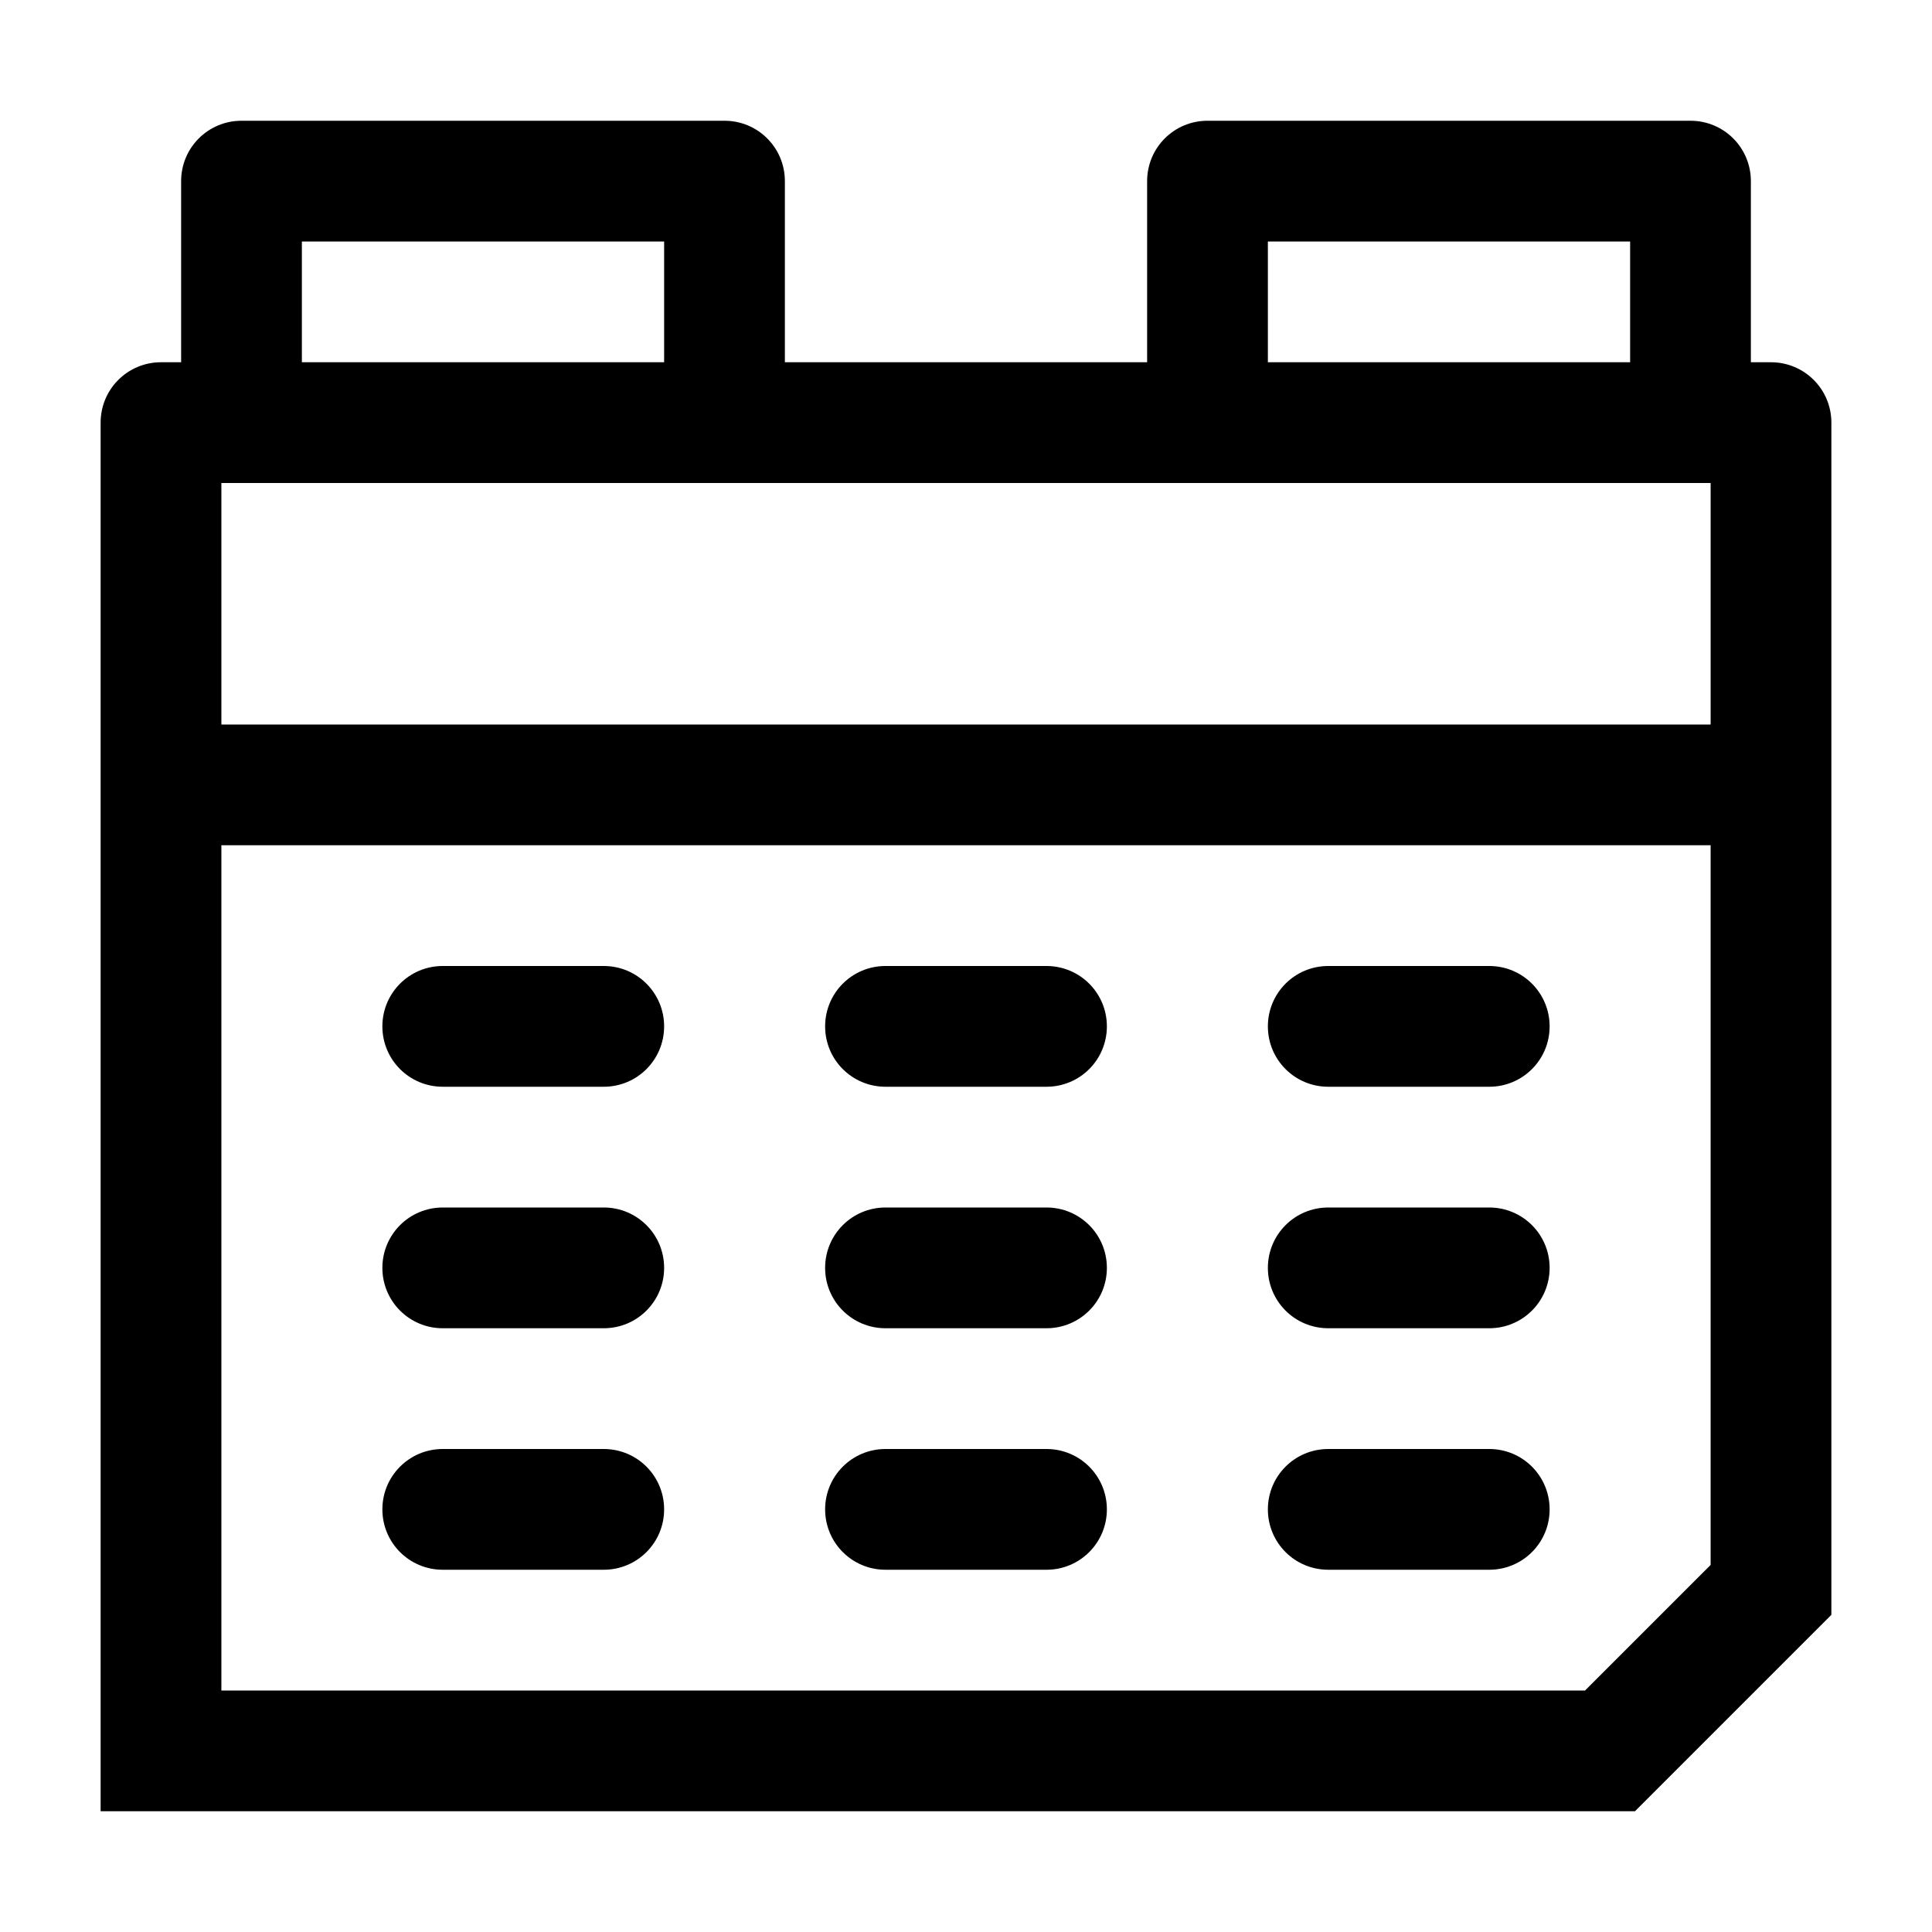 <svg id="Layer_1" enable-background="new 0 0 48 48" viewBox="0 0 48 48" xmlns="http://www.w3.org/2000/svg"><g><path d="m45.5 40.12v-20.62-1.5-7.5c0-.83-.67-1.5-1.5-1.5h-.5v-4.5c0-.83-.67-1.5-1.5-1.5h-12c-.83 0-1.5.67-1.5 1.5v4.5h-9v-4.5c0-.83-.67-1.5-1.5-1.5h-12c-.83 0-1.5.67-1.5 1.5v4.5h-.5c-.83 0-1.5.67-1.5 1.5v7.5 1.5 25.5h38.12zm-14-34.12h9v3h-8.5-.5zm-24 0h9v3h-.5-8.5zm-2 6h.5 10 2 12 2 10 .5v6h-37zm0 30v-21h37v17.88l-3.12 3.12z"/><path d="m15 24h-4c-.83 0-1.5.67-1.5 1.5s.67 1.5 1.5 1.5h4c.83 0 1.5-.67 1.5-1.5s-.67-1.5-1.5-1.5z"/><path d="m26 24h-4c-.83 0-1.5.67-1.5 1.5s.67 1.5 1.5 1.5h4c.83 0 1.5-.67 1.5-1.5s-.67-1.5-1.5-1.5z"/><path d="m37 24h-4c-.83 0-1.5.67-1.5 1.5s.67 1.5 1.5 1.5h4c.83 0 1.5-.67 1.5-1.5s-.67-1.5-1.5-1.5z"/><path d="m15 30h-4c-.83 0-1.5.67-1.5 1.5s.67 1.5 1.5 1.5h4c.83 0 1.5-.67 1.5-1.5s-.67-1.5-1.5-1.5z"/><path d="m26 30h-4c-.83 0-1.5.67-1.5 1.5s.67 1.5 1.5 1.5h4c.83 0 1.5-.67 1.5-1.5s-.67-1.5-1.5-1.5z"/><path d="m37 30h-4c-.83 0-1.5.67-1.5 1.5s.67 1.5 1.5 1.5h4c.83 0 1.5-.67 1.5-1.5s-.67-1.5-1.5-1.5z"/><path d="m37 36h-4c-.83 0-1.5.67-1.5 1.5s.67 1.5 1.5 1.5h4c.83 0 1.5-.67 1.5-1.5s-.67-1.5-1.5-1.5z"/><path d="m15 36h-4c-.83 0-1.5.67-1.5 1.5s.67 1.5 1.5 1.5h4c.83 0 1.5-.67 1.5-1.5s-.67-1.5-1.5-1.5z"/><path d="m26 36h-4c-.83 0-1.5.67-1.5 1.5s.67 1.5 1.5 1.5h4c.83 0 1.5-.67 1.5-1.5s-.67-1.5-1.5-1.5z"/></g></svg>